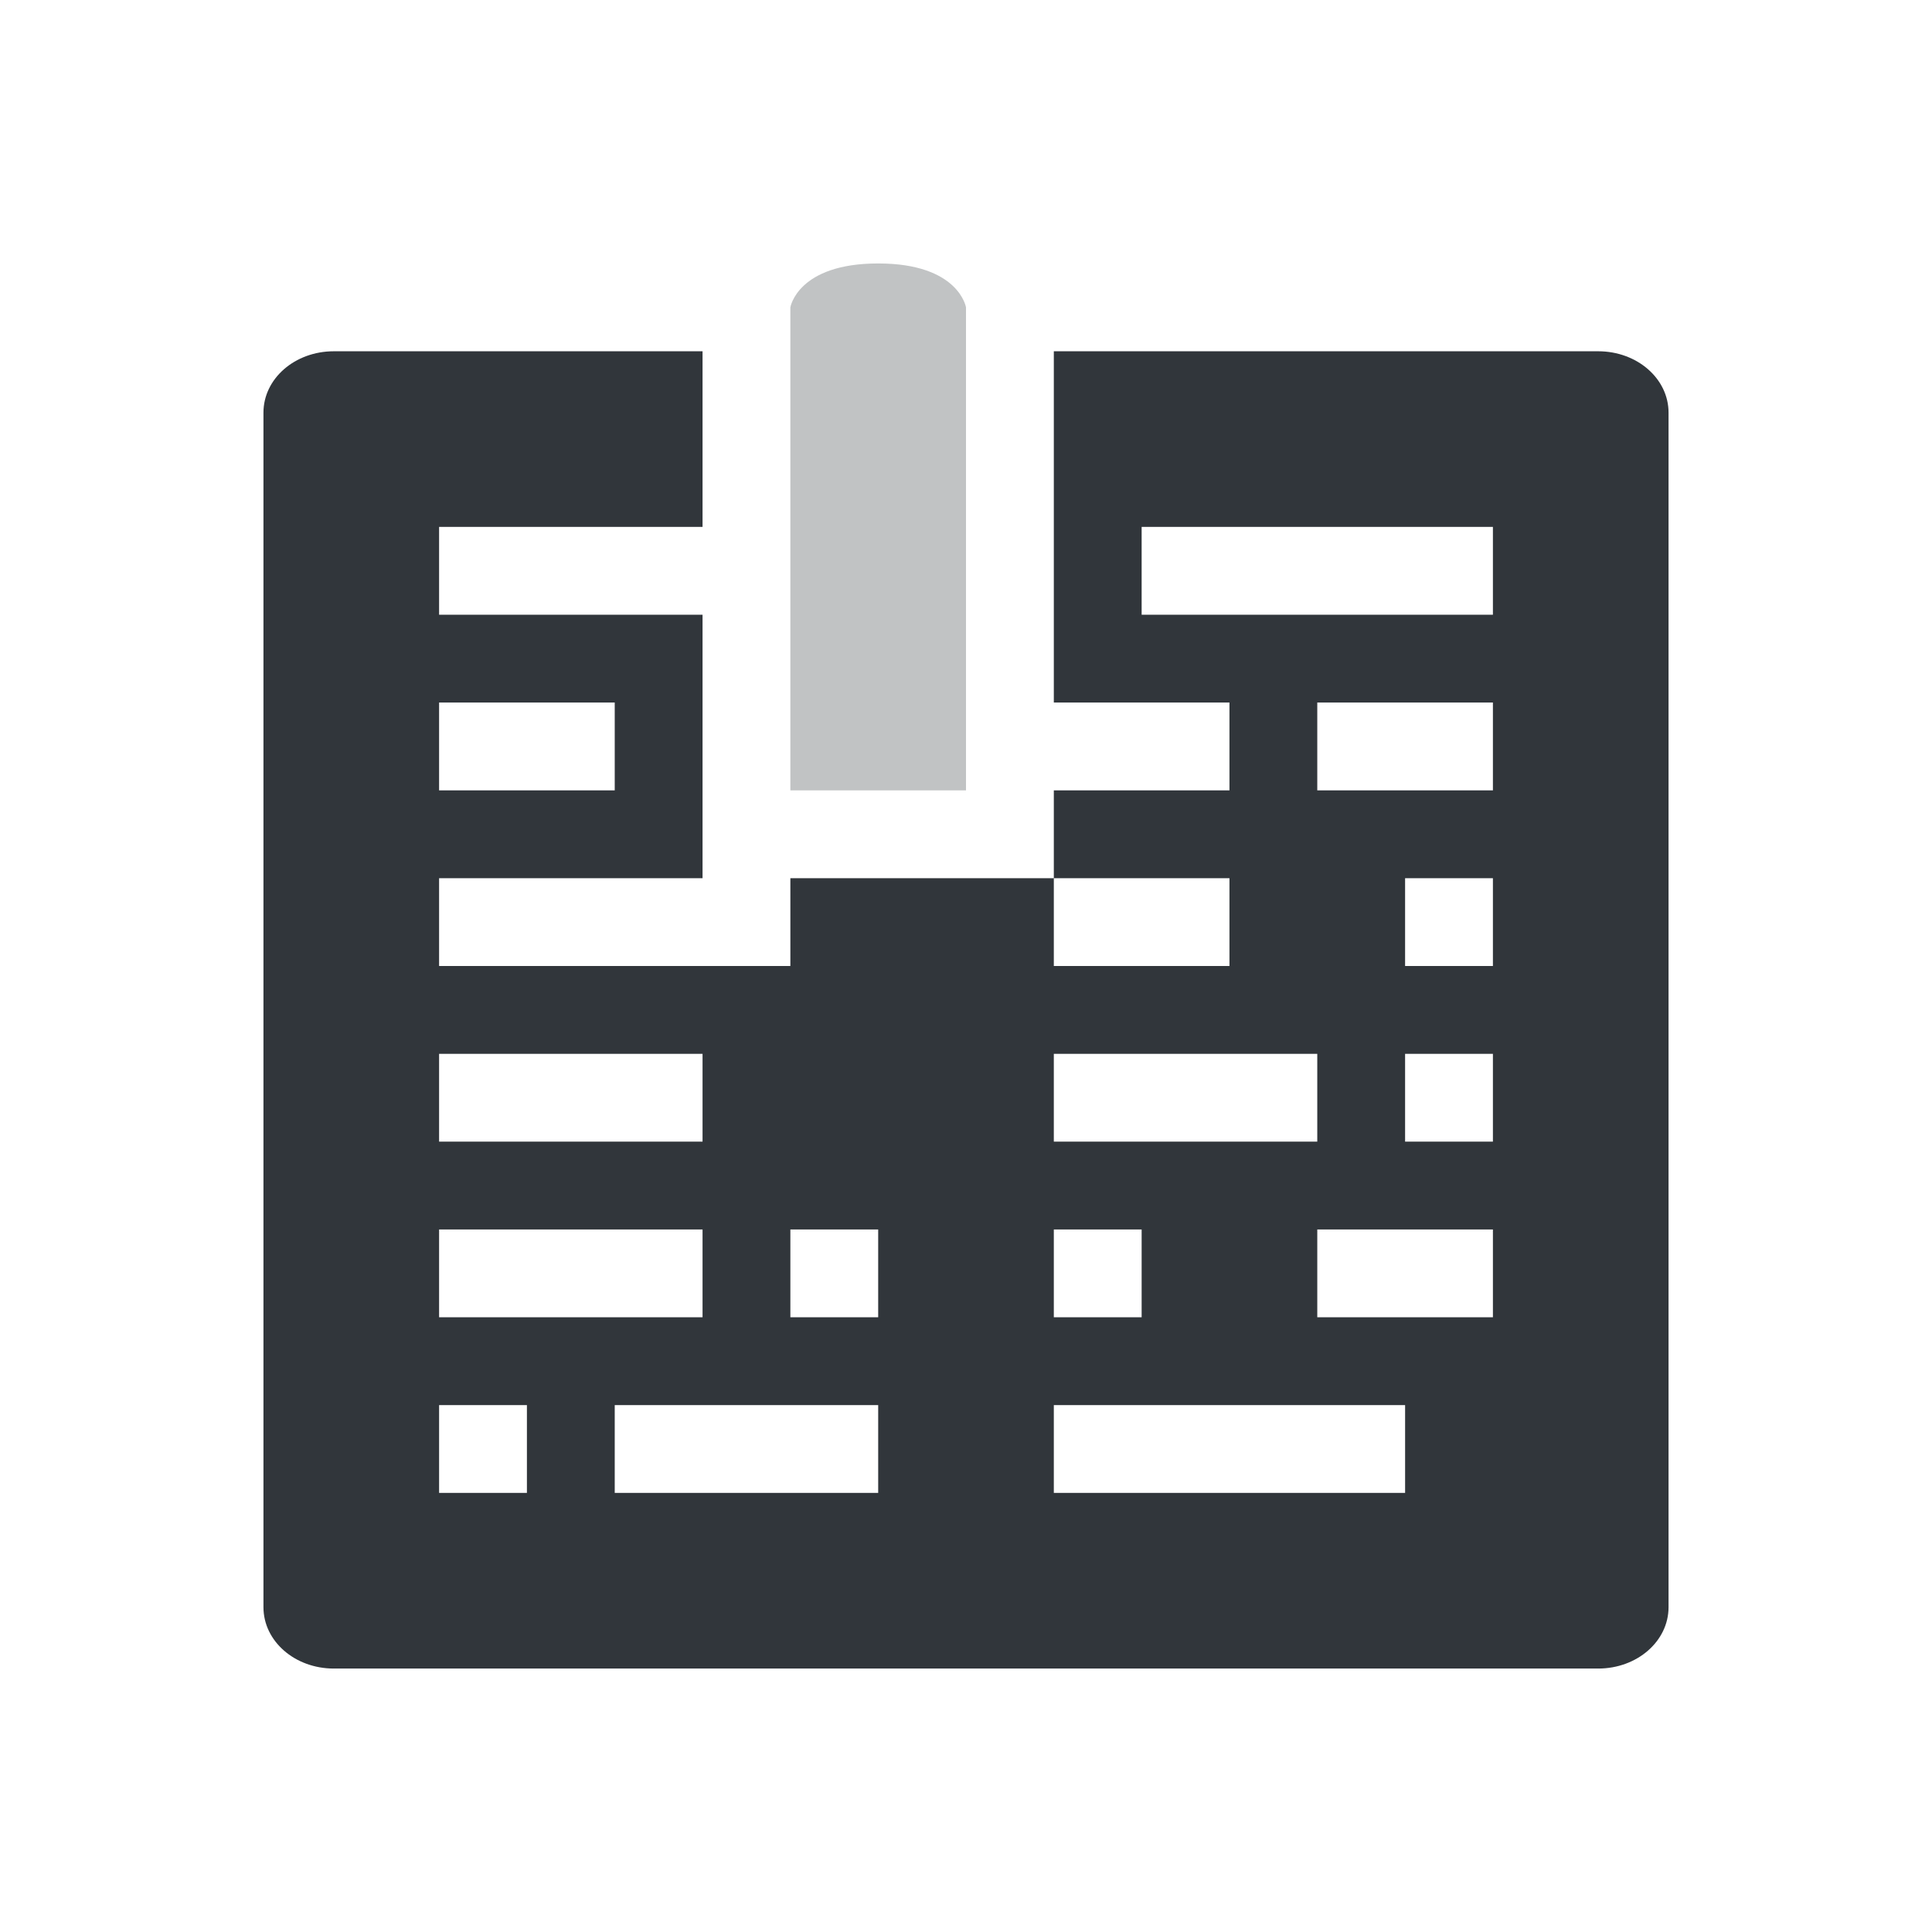 <svg height="22" width="22" xmlns="http://www.w3.org/2000/svg"><path d="m3.801 4c-.443 0-.801.311-.801.699v13.602c0 .388.358.699.801.699h14.398c.443 0 .801-.311.801-.699v-13.602c0-.388-.358-.699-.801-.699h-.199-6v4h1 1v1h-2v1h2v1h-2v-1h-2-1v1h-1-3v-1h2 1v-3h-1-2v-1h3v-2zm9.199 2h4v1h-2-1-1zm-8 2h2v1h-2zm10 0h2v1h-1-1zm1 2h1v1h-1zm-11 2h3v1h-3zm7 0h2 1v1h-2-1zm4 0h1v1h-1zm-11 2h3v1h-1-1-1zm4 0h1v1h-1zm3 0h1v1h-1zm3 0h1 1v1h-1-1zm-10 2h1v1h-1zm2 0h1 1 1v1h-3zm5 0h1 2 1v1h-4z" fill="#31363b"/><path d="m9 3.5v5.5h1.0 1v-5.5s-.081-.5-1-.5c-.919 0-1.0.5-1.0.5z" fill="#31363b" opacity=".3"/></svg>